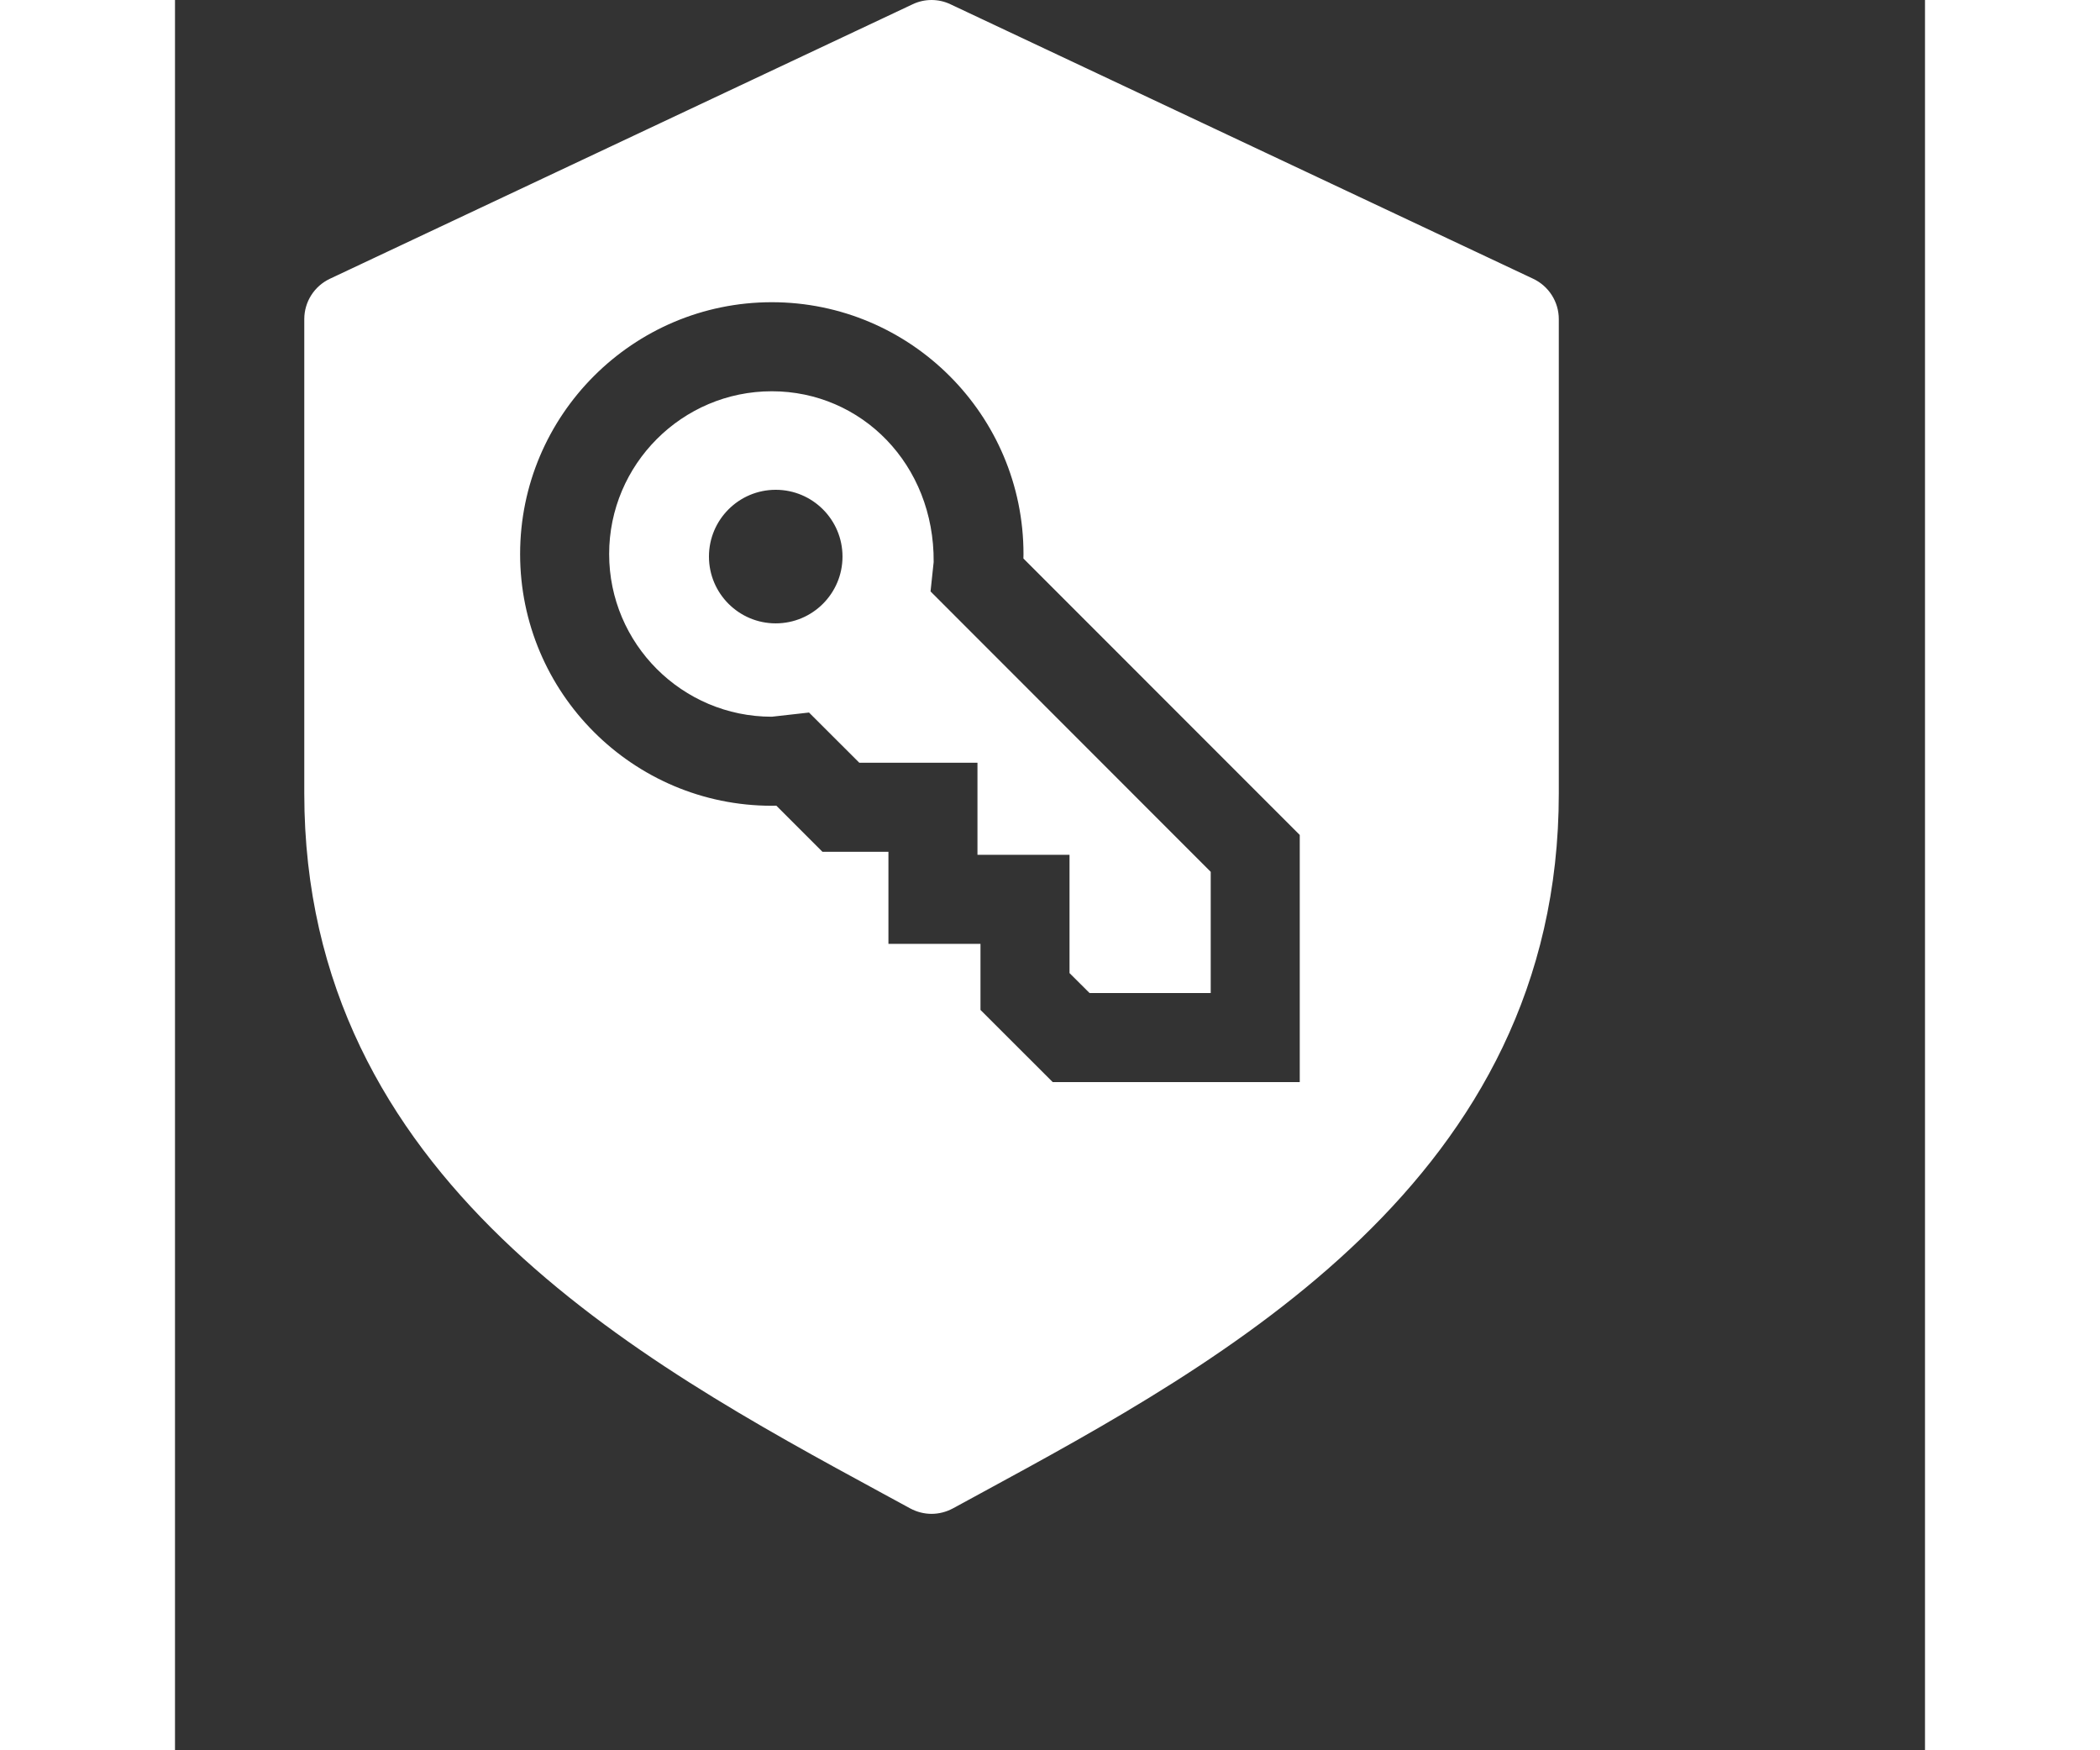 <?xml version="1.0" encoding="utf-8"?><!-- Uploaded to: SVG Repo, www.svgrepo.com, Generator: SVG Repo Mixer Tools -->
<svg fill="#ffff" width="960px" height="800px" viewBox="0 0 2220 2220" xmlns="http://www.w3.org/2000/svg">
    <rect x="0" y="0" width="2220" height="2220" fill="#333333" stroke="none"/>
    <path d="M983.727 5.421 1723.04 353.62c19.765 9.374 32.414 29.252 32.414 51.162v601.525c0 489.6-424.207 719.774-733.779 887.943l-34.899 18.975c-8.47 4.517-17.731 6.889-27.105 6.889-9.262 0-18.523-2.372-26.993-6.89l-34.9-18.974C588.095 1726.08 164 1495.906 164 1006.306V404.78c0-21.91 12.65-41.788 32.414-51.162L935.727 5.42c15.134-7.228 32.866-7.228 48 0ZM757.088 383.322c-176.075 0-319.285 143.323-319.285 319.398 0 176.075 143.21 319.285 319.285 319.285 1.92 0 3.84 0 5.76-.113l58.504 58.503h83.689v116.781h116.781v83.803l91.595 91.482h313.412V1059.05l-350.57-350.682c.114-1.807.114-3.727.114-5.647 0-176.075-143.21-319.398-319.285-319.398Zm0 112.942c113.732 0 206.344 92.724 205.327 216.62l-3.953 37.271 355.426 355.652v153.713h-153.713l-25.412-25.299v-149.986h-116.78v-116.78H868.108l-63.812-63.7-47.209 5.309c-113.732 0-206.344-92.5-206.344-206.344 0-113.732 92.612-206.456 206.344-206.456Zm4.98 124.98c-46.757 0-84.705 37.948-84.705 84.706s37.948 84.706 84.706 84.706c46.757 0 84.706-37.948 84.706-84.706s-37.949-84.706-84.706-84.706Z" fill-rule="evenodd"/>
</svg>